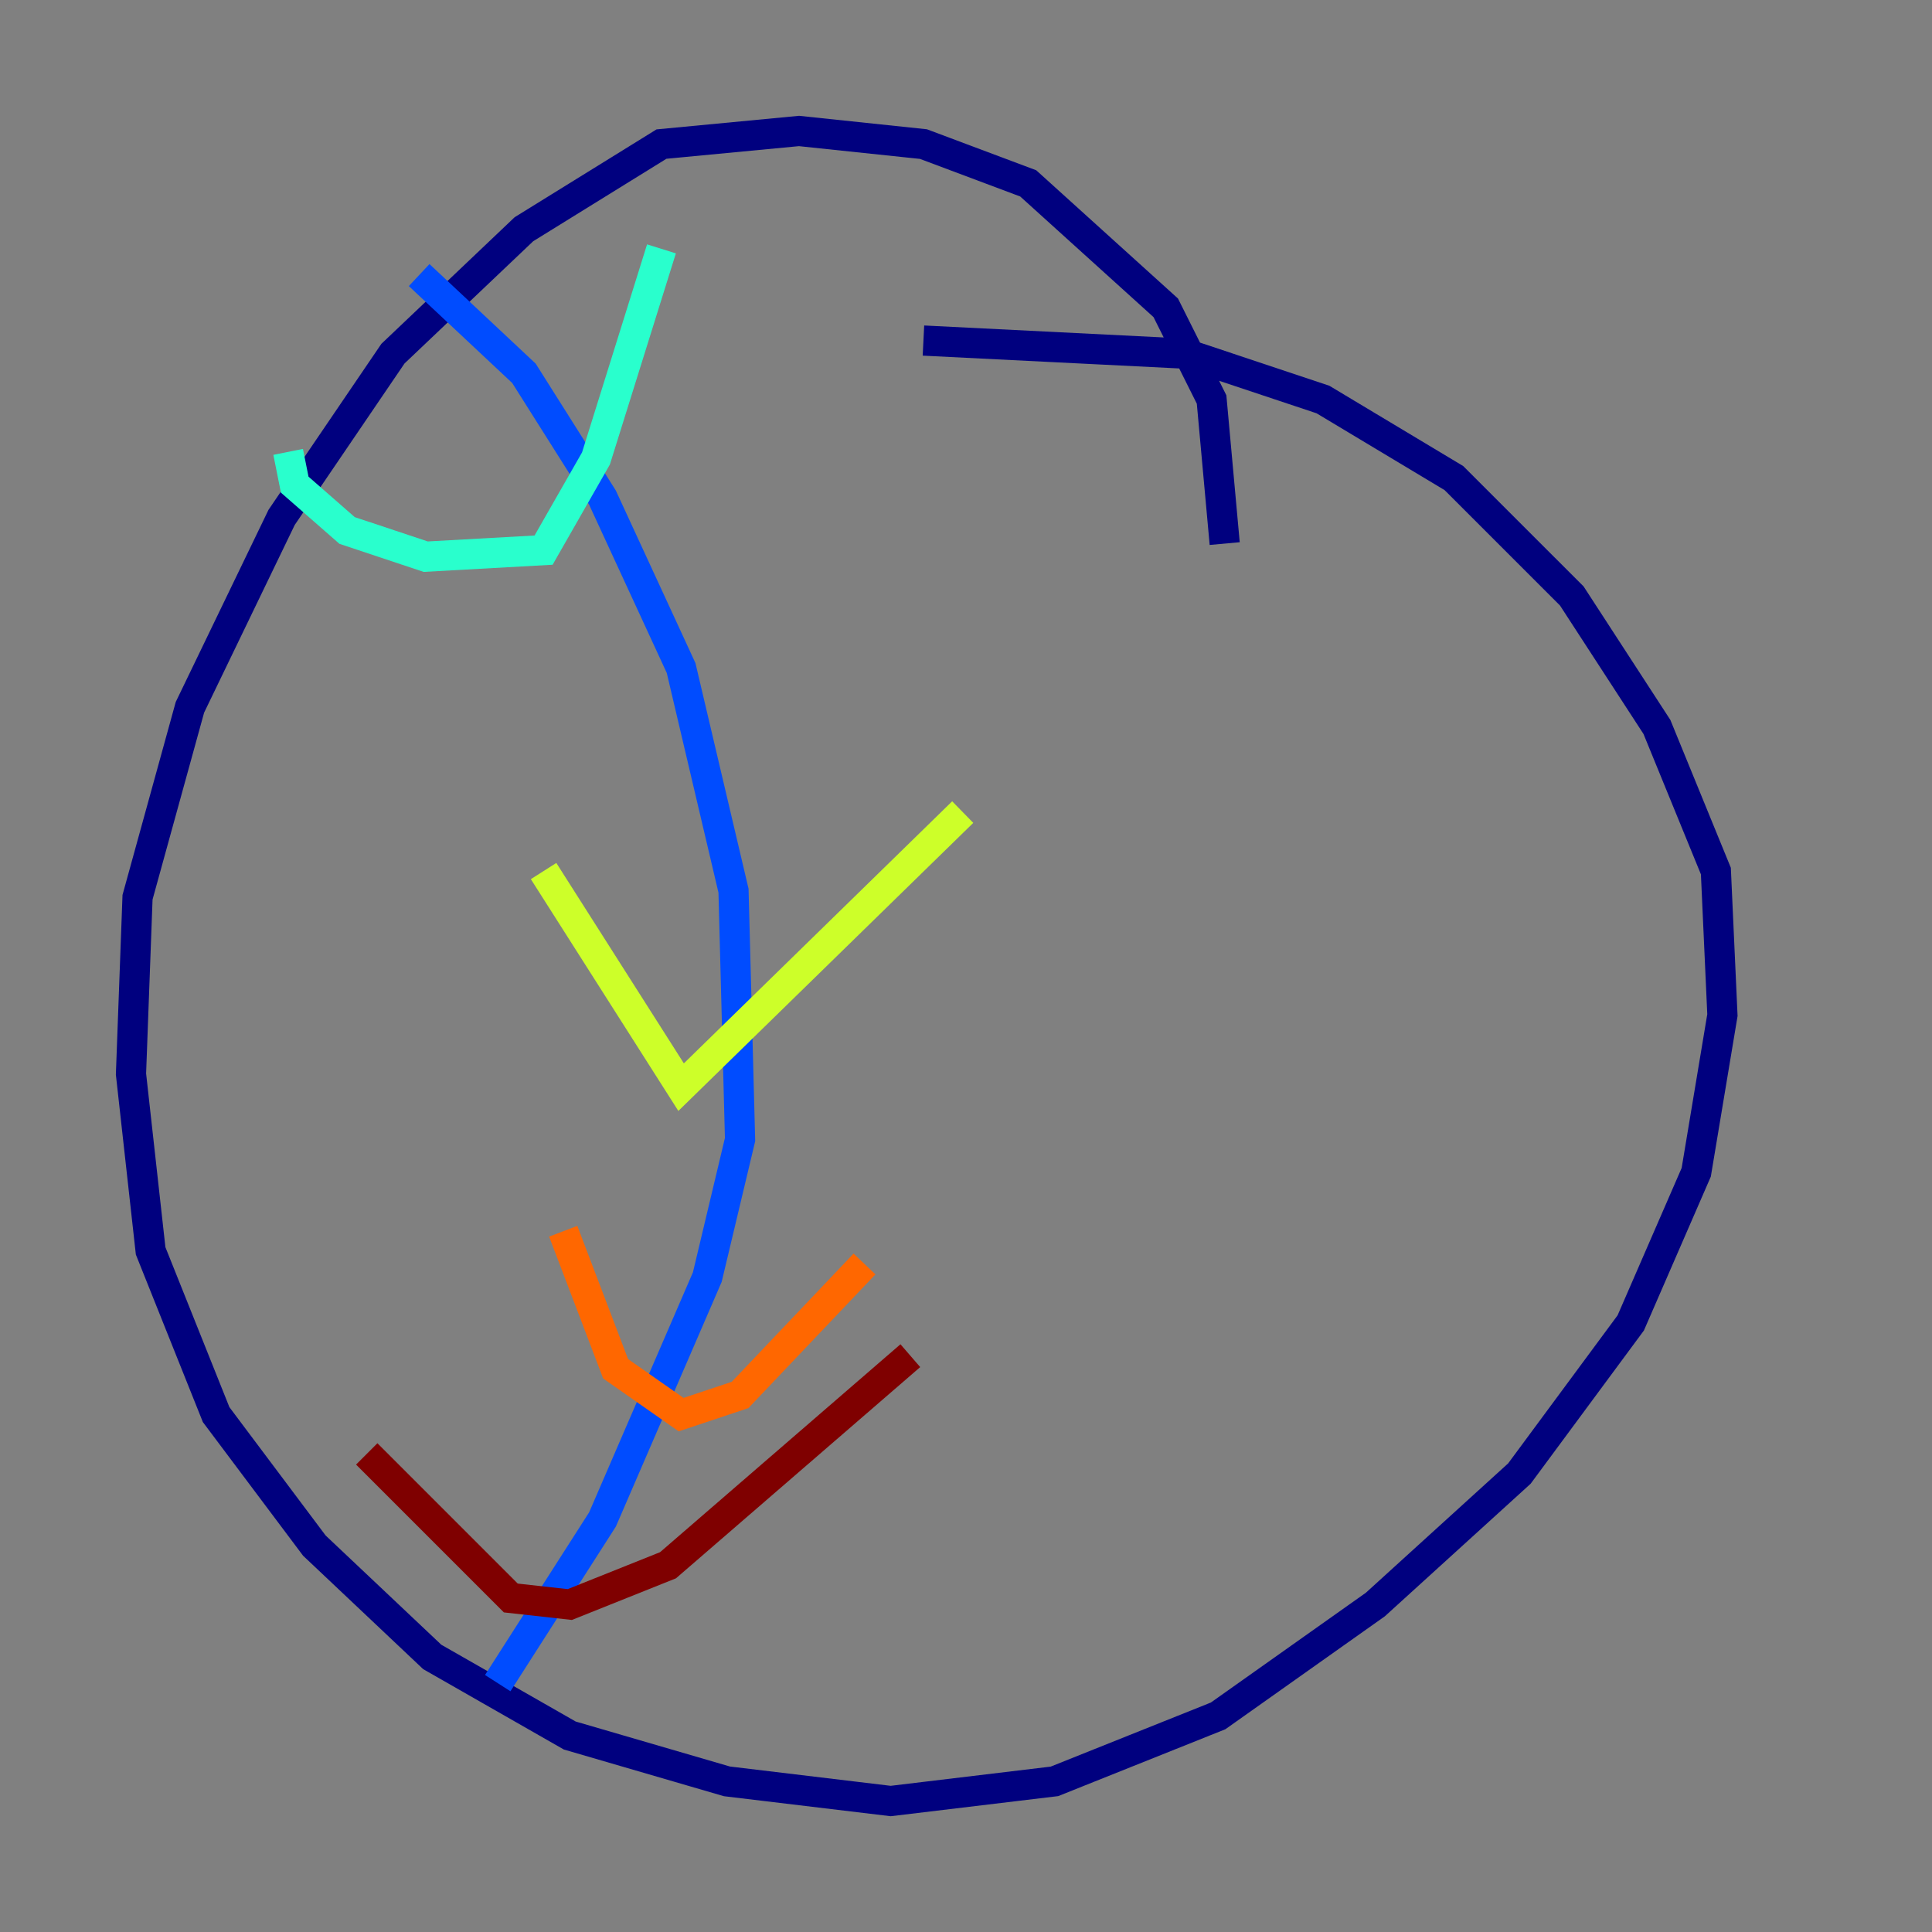 <?xml version="1.0" encoding="utf-8" ?>
<svg baseProfile="tiny" height="128" version="1.2" viewBox="0,0,128,128" width="128" xmlns="http://www.w3.org/2000/svg" xmlns:ev="http://www.w3.org/2001/xml-events" xmlns:xlink="http://www.w3.org/1999/xlink"><rect x="0" y="0" width="128" height="128" fill="#808080" stroke="none"/><defs /><polyline fill="none" points="81.139,36.014 80.271,26.468 77.234,20.393 68.122,12.149 61.18,9.546 52.936,8.678 43.824,9.546 34.712,15.186 26.034,23.43 18.658,34.278 12.583,46.861 9.112,59.444 8.678,71.159 9.98,82.875 14.319,93.722 20.827,102.4 28.637,109.776 37.749,114.983 48.163,118.02 59.01,119.322 69.858,118.02 80.705,113.681 91.119,106.305 100.664,97.627 108.041,87.647 112.38,77.668 114.115,67.254 113.681,57.709 109.776,48.163 104.136,39.485 96.325,31.675 87.647,26.468 78.536,23.43 61.18,22.563" stroke="#00007f" stroke-width="2" /><polyline fill="none" points="27.77,18.224 34.712,24.732 39.919,32.976 45.125,44.258 48.597,59.01 49.031,75.498 46.861,84.61 39.919,100.664 32.976,111.512" stroke="#004cff" stroke-width="2" /><polyline fill="none" points="19.091,29.939 19.525,32.108 22.997,35.146 28.203,36.881 36.014,36.447 39.485,30.373 43.824,16.488" stroke="#29ffcd" stroke-width="2" /><polyline fill="none" points="36.014,57.709 45.125,72.027 63.783,53.803" stroke="#cdff29" stroke-width="2" /><polyline fill="none" points="37.315,81.573 40.786,90.685 45.125,93.722 49.031,92.42 57.275,83.742" stroke="#ff6700" stroke-width="2" /><polyline fill="none" points="24.298,96.325 33.844,105.871 37.749,106.305 44.258,103.702 60.312,89.817" stroke="#7f0000" stroke-width="2" /></svg>